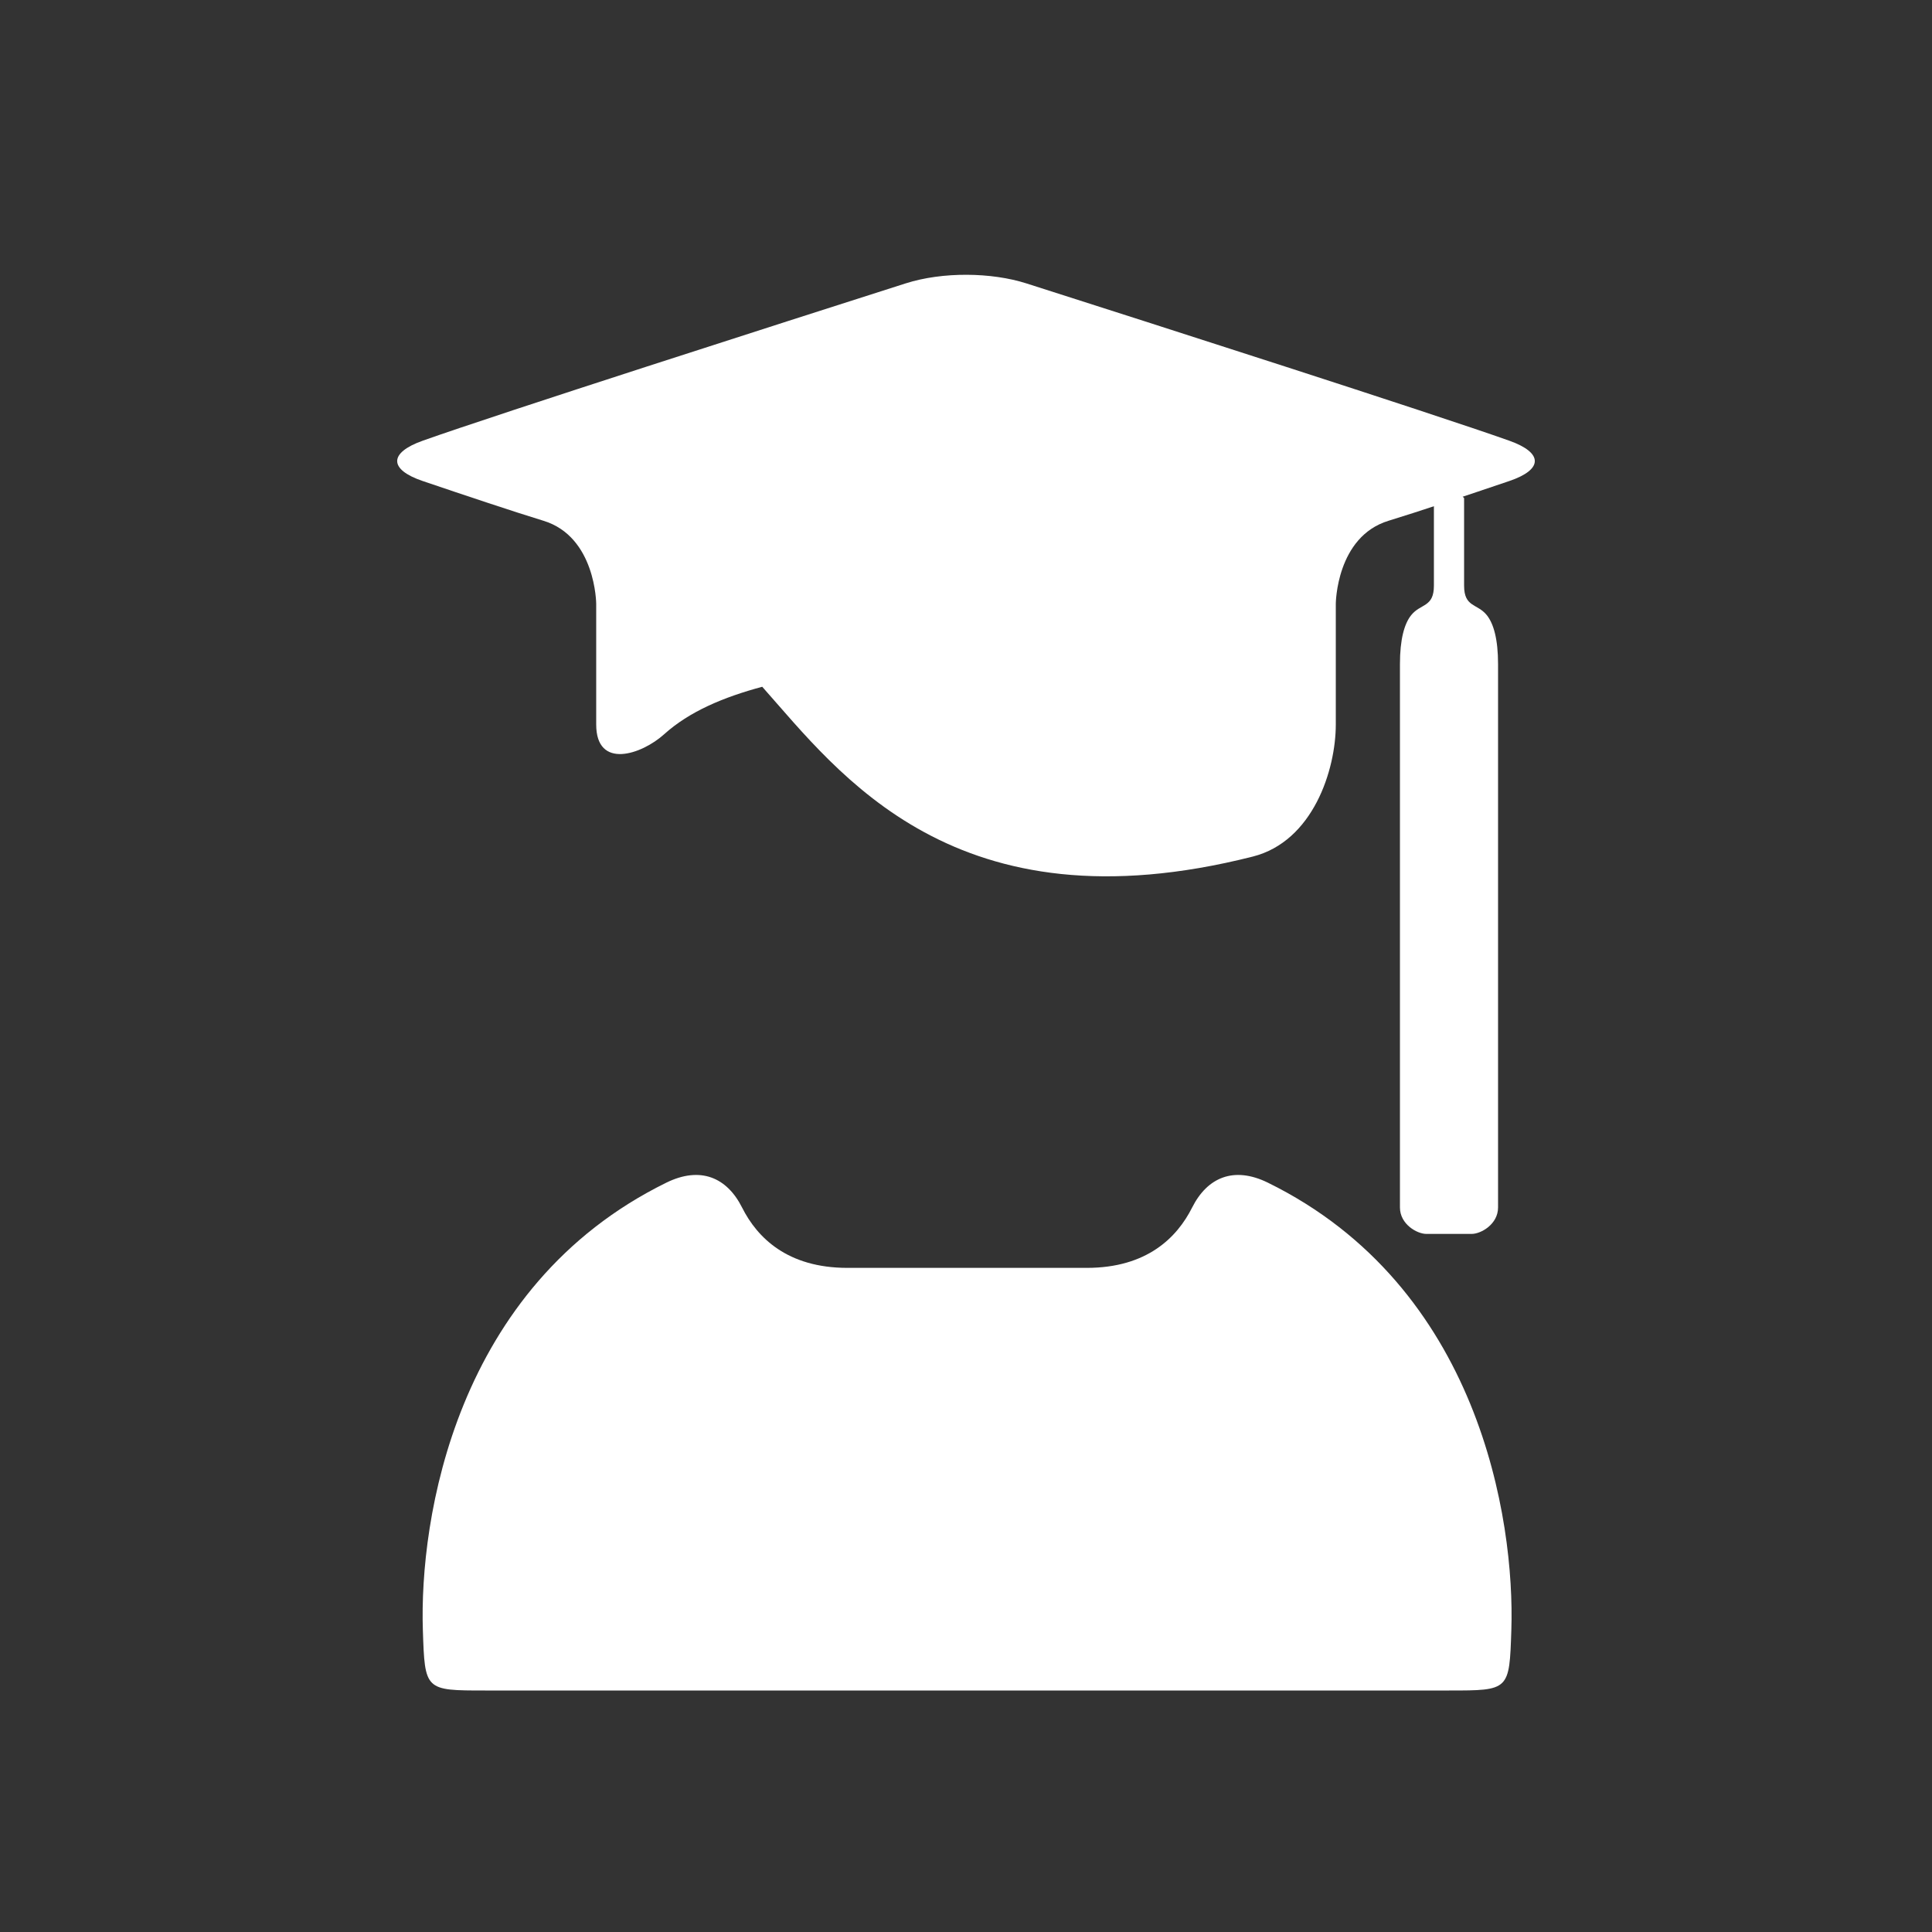 <?xml version="1.0" encoding="UTF-8" standalone="no"?>
<!DOCTYPE svg PUBLIC "-//W3C//DTD SVG 1.1//EN" "http://www.w3.org/Graphics/SVG/1.1/DTD/svg11.dtd">
<svg width="100%" height="100%" viewBox="0 0 512 512" version="1.1" xmlns="http://www.w3.org/2000/svg" xmlns:xlink="http://www.w3.org/1999/xlink" xml:space="preserve" xmlns:serif="http://www.serif.com/" style="fill-rule:evenodd;clip-rule:evenodd;stroke-linejoin:round;stroke-miterlimit:2;">
    <rect x="0" y="0" width="512" height="512" fill="#333333" stroke="none"/>
    <path d="M332,227C253,247 222.331,204.862 202,182C191.746,184.756 182.695,188.551 176,194.589C170,200 158,204 158,192L158,160C158,160 157.897,142.231 144,138C136.411,135.69 122.796,131.131 112,127.469C103.026,124.425 103,120 112,116.8C132.368,109.558 206.916,85.667 240,75.102C249.83,71.963 262.784,72.159 272,75.102C305.084,85.667 379.632,109.558 400,116.8C409,120 408.974,124.425 400,127.469C389.204,131.131 375.589,135.69 368,138C354.103,142.231 354,160 354,160L354,192C354,204 347.988,222.952 332,227Z" style="fill:white;"/>
    <g id="Layer1">
        <path d="M128.584,448C112.584,448 112.584,448 112.063,432C111.109,402.716 120.547,340.933 176.584,313.419C185.584,309 192.629,312 196.652,320C200.674,328 208.674,336 224.584,336L288,336C303.909,336 311.909,328 315.932,320C319.955,312 327,309 336,313.419C392.036,340.933 401.475,402.716 400.521,432C400,448 400,448 384,448L128.584,448Z" style="fill:white;"/>
        <path d="M378,327C375.539,327 371,324.446 371,320L371,176C371,169.504 372.138,165.296 374,163C376.533,159.876 380,161 380,155.186L380,132L384,128L388,132L388,155.186C388,161 391.467,159.876 394,163C395.862,165.296 397,169.504 397,176L397,320C397,324.446 392.461,327 390,327L378,327Z" style="fill:white;"/>
    </g>
</svg>

